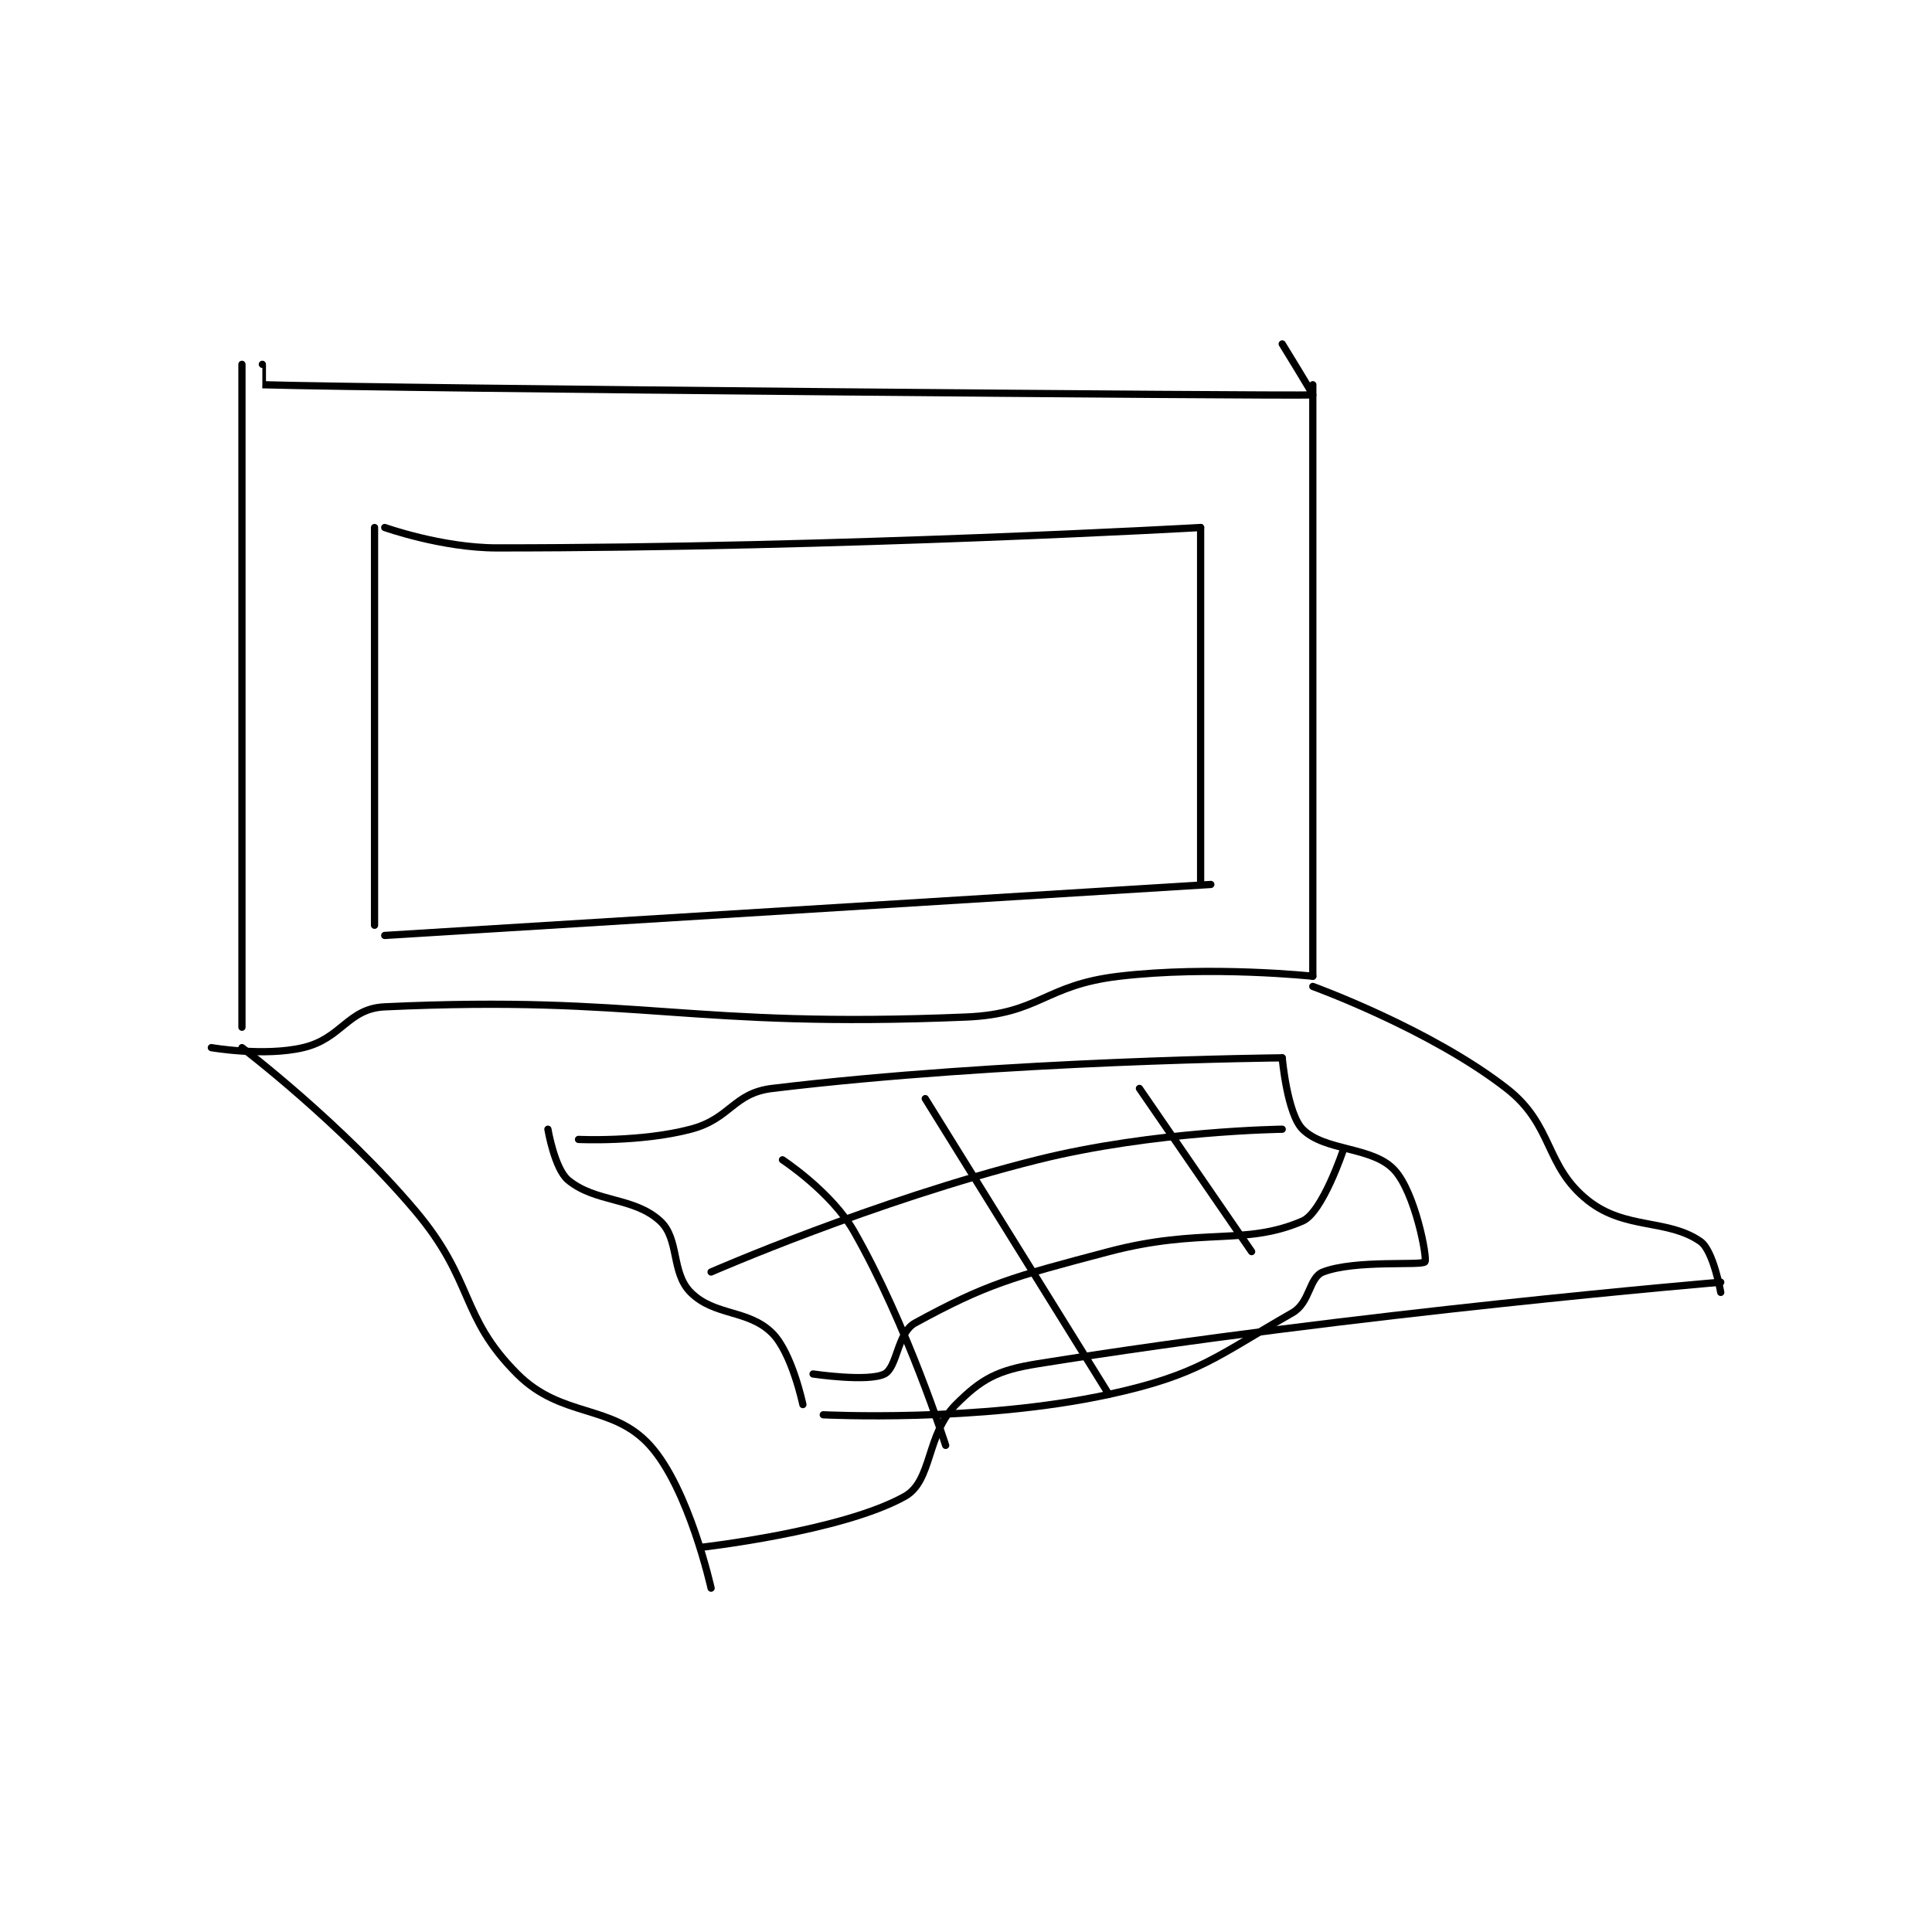 <?xml version="1.0" encoding="utf-8"?>
<!DOCTYPE svg PUBLIC "-//W3C//DTD SVG 1.1//EN" "http://www.w3.org/Graphics/SVG/1.1/DTD/svg11.dtd">
<svg viewBox="0 0 800 800" preserveAspectRatio="xMinYMin meet" xmlns="http://www.w3.org/2000/svg" version="1.1">
<g fill="none" stroke="black" stroke-linecap="round" stroke-linejoin="round" stroke-width="0.71">
<g transform="translate(87.52,142.415) scale(4.223) translate(-271,-172.133)">
<path id="0" d="M274 174.133 L274 239.133 "/>
<path id="1" d="M276 174.133 C276 174.133 275.993 176.133 276 176.133 C289.119 176.515 376.074 177.25 379 177.133 C379.08 177.13 376 172.133 376 172.133 "/>
<path id="2" d="M379 176.133 L379 234.133 "/>
<path id="3" d="M379 234.133 C379 234.133 369.057 233.068 360 234.133 C352.626 235.001 352.282 237.83 345 238.133 C317.652 239.273 313.281 235.966 288 237.133 C284.367 237.301 283.801 240.239 280 241.133 C276.174 242.034 271 241.133 271 241.133 "/>
<path id="4" d="M274 241.133 C274 241.133 283.766 248.56 291 257.133 C296.826 264.038 295.325 267.459 301 273.133 C305.365 277.498 310.292 276.035 314 280.133 C317.839 284.377 320 294.133 320 294.133 "/>
<path id="5" d="M379 235.133 C379 235.133 390.494 239.295 398 245.133 C402.641 248.743 401.702 252.74 406 256.133 C409.648 259.013 413.769 257.897 417 260.133 C418.281 261.021 419 265.133 419 265.133 "/>
<path id="6" d="M419 264.133 C419 264.133 383.357 267.116 352 272.133 C348.032 272.768 346.499 273.635 344 276.133 C341.085 279.049 341.707 283.618 339 285.133 C332.853 288.575 319 290.133 319 290.133 "/>
<path id="7" d="M304 249.133 C304 249.133 304.656 253.034 306 254.133 C308.707 256.349 312.415 255.764 315 258.133 C316.922 259.895 316.057 263.19 318 265.133 C320.332 267.466 323.668 266.801 326 269.133 C327.943 271.077 329 276.133 329 276.133 "/>
<path id="8" d="M307 250.133 C307 250.133 313.089 250.426 318 249.133 C321.947 248.095 322.149 245.598 326 245.133 C348.864 242.374 376 242.133 376 242.133 "/>
<path id="9" d="M376 242.133 C376 242.133 376.484 247.618 378 249.133 C380.189 251.323 384.851 250.805 387 253.133 C389.055 255.36 390.246 261.781 390 262.133 C389.714 262.541 383.179 261.911 380 263.133 C378.611 263.668 378.748 266.135 377 267.133 C369.537 271.398 367.871 273.205 359 275.133 C346.221 277.911 331 277.133 331 277.133 "/>
<path id="10" d="M320 263.133 C320 263.133 335.993 256.135 352 252.133 C363.4 249.283 376 249.133 376 249.133 "/>
<path id="11" d="M330 273.133 C330 273.133 335.394 273.936 337 273.133 C338.262 272.503 338.253 269.086 340 268.133 C346.959 264.338 349.44 263.649 359 261.133 C368.077 258.745 372.36 260.585 378 258.133 C379.956 257.283 382 251.133 382 251.133 "/>
<path id="12" d="M362 245.133 L373 261.133 "/>
<path id="13" d="M341 246.133 L359 275.133 "/>
<path id="14" d="M327 252.133 C327 252.133 331.797 255.278 334 259.133 C339.235 268.295 343 280.133 343 280.133 "/>
<path id="15" d="M287 190.133 L287 229.133 "/>
<path id="16" d="M288 190.133 C288 190.133 293.619 192.133 299 192.133 C332.755 192.133 368 190.133 368 190.133 "/>
<path id="17" d="M368 190.133 L368 225.133 "/>
<path id="18" d="M369 225.133 L288 230.133 "/>
</g>
</g>
</svg>
